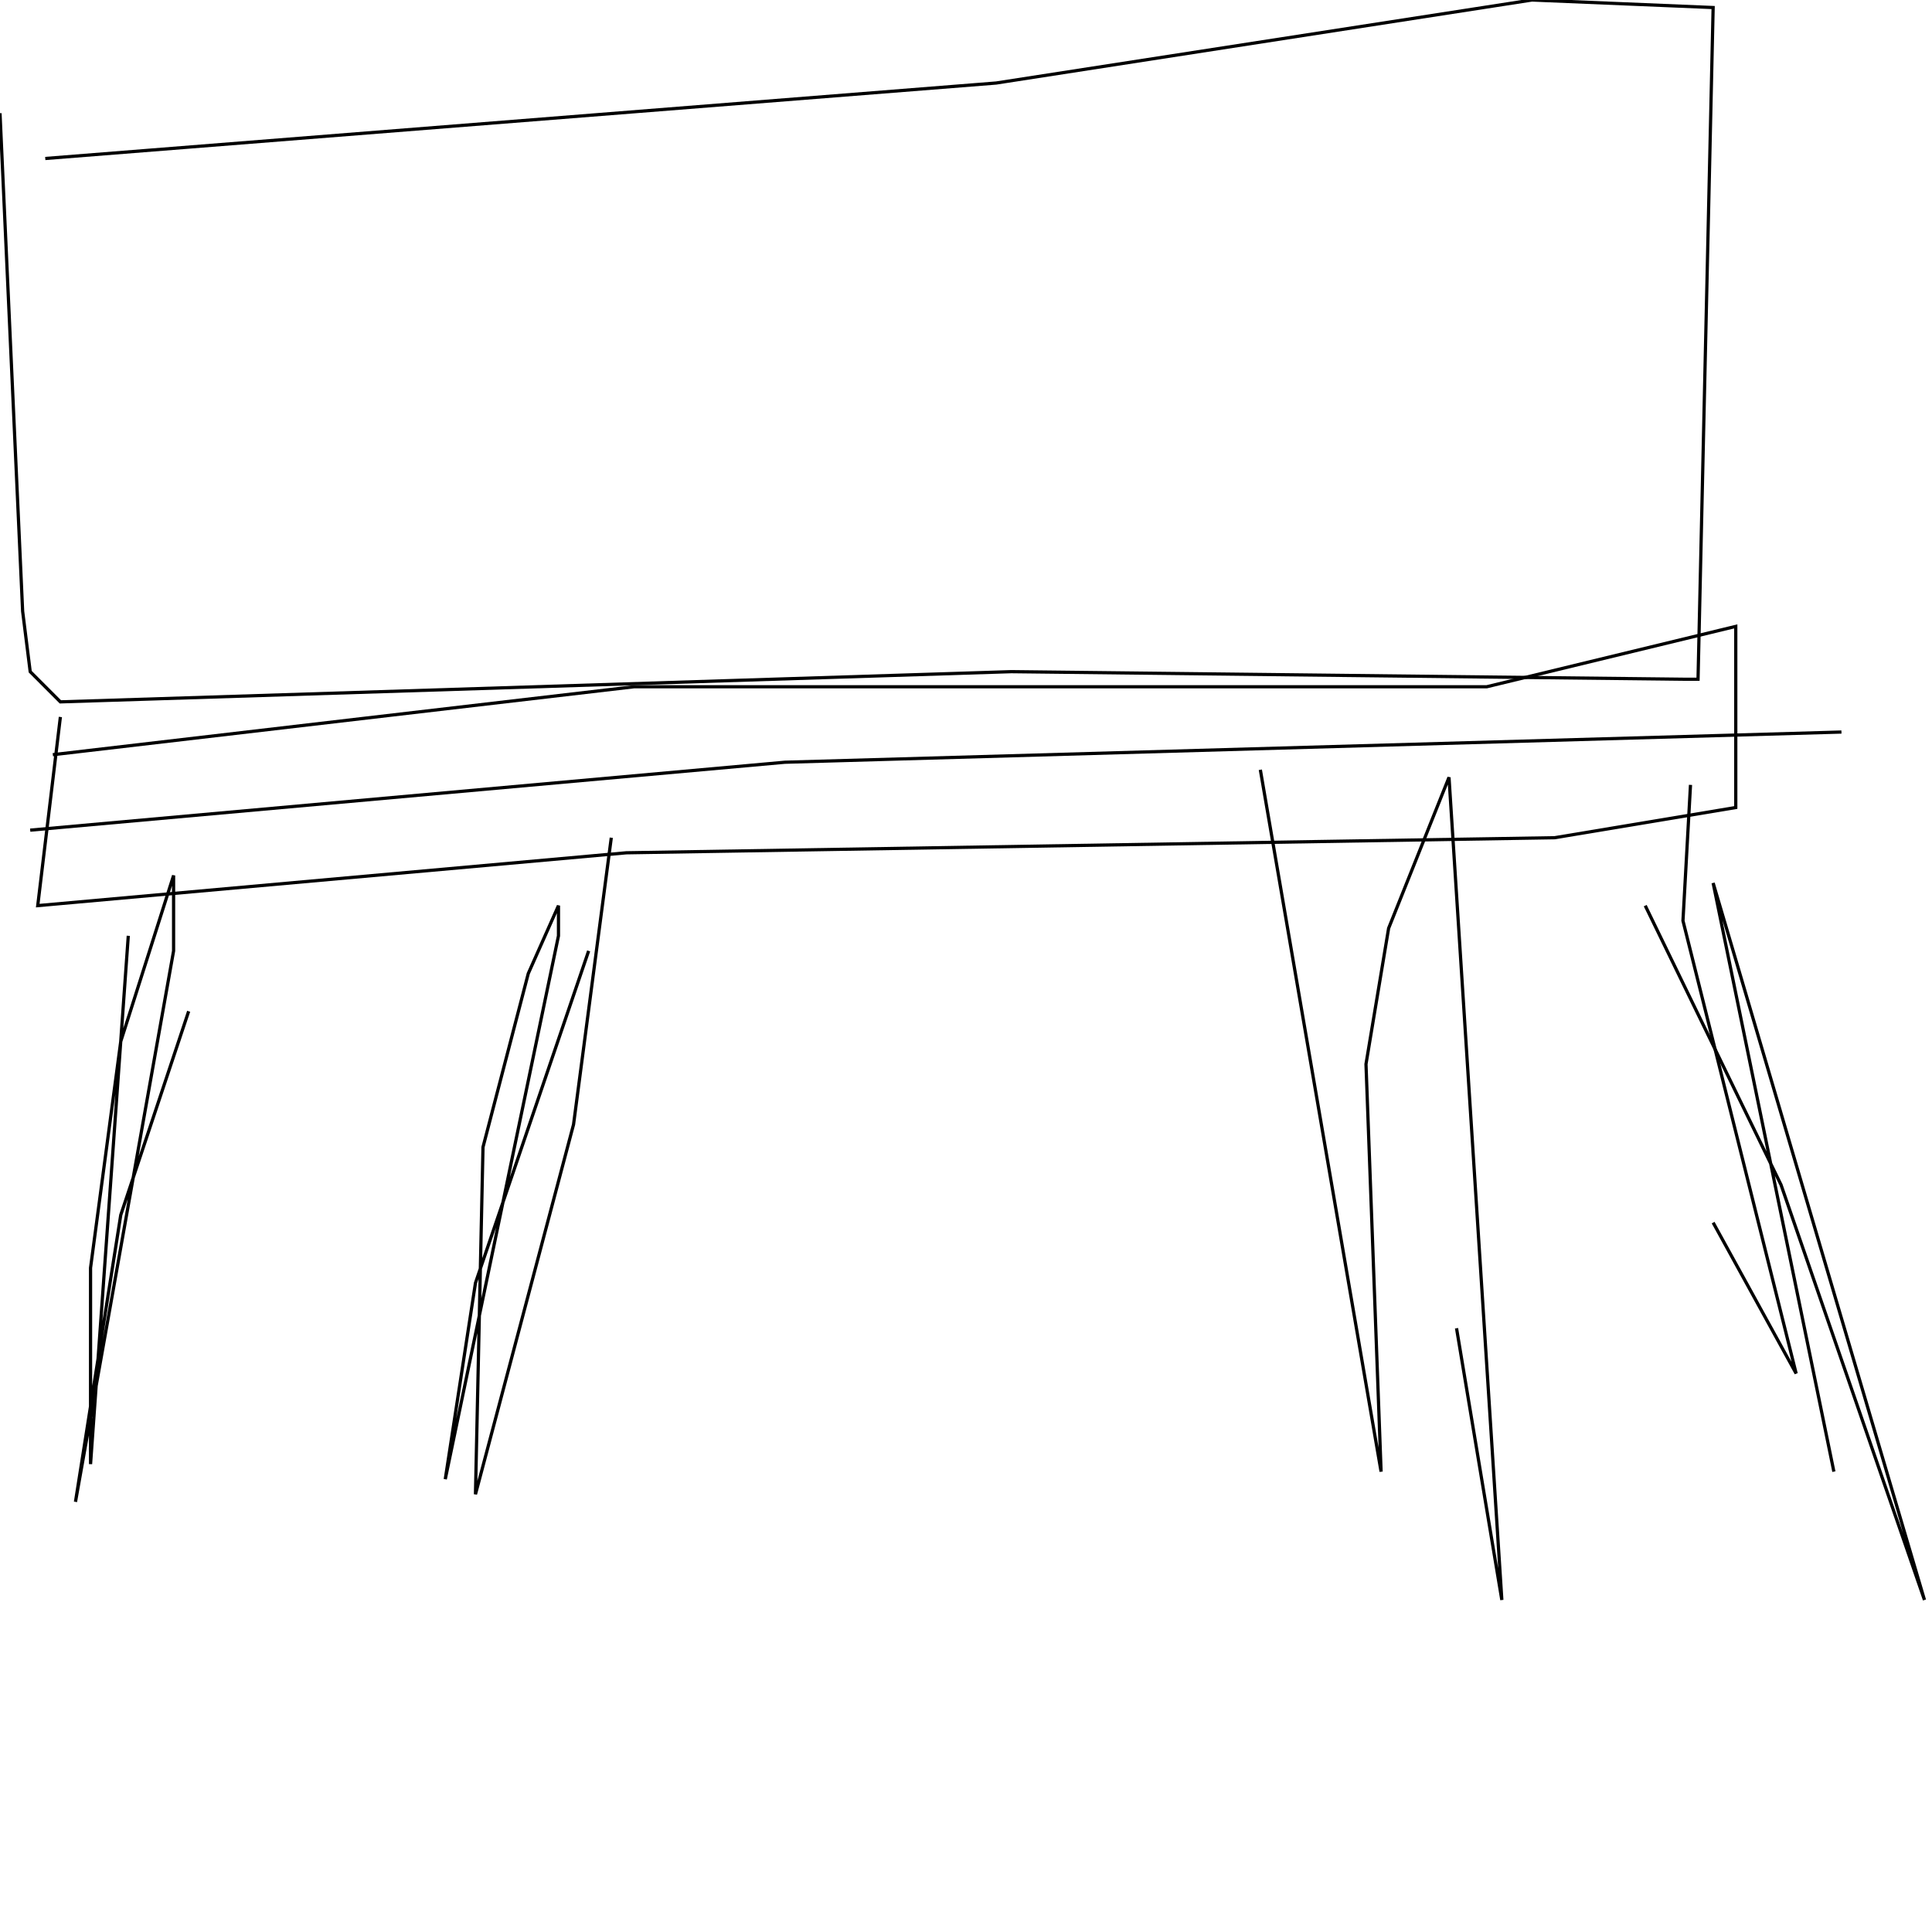 <?xml version="1.0" encoding="UTF-8" standalone="no"?>
<!--Created with ndjsontosvg (https:https://github.com/thompson318/ndjsontosvg) 
	from the simplified Google quickdraw data set. key_id = 6202965624881152-->
<svg width="600" height="600"
	xmlns="http://www.w3.org/2000/svg">
	xmlns:ndjsontosvg="https://github.com/thompson318/ndjsontosvg"
	xmlns:quickdraw="https://quickdraw.withgoogle.com/data"
	xmlns:scikit-surgery="https://doi.org/10.1007/s11548-020-02180-5">

	<rect width="100%" height="100%" fill="white" />
	<path d = "M 0.00 35.16 L 7.03 189.84 L 9.38 208.59 L 18.75 217.97 L 314.06 208.59 L 522.66 210.94 L 527.34 210.94 L 532.03 2.34 L 475.78 0.00 L 309.38 25.78 L 14.06 49.22" stroke="black" fill="transparent"/>
	<path d = "M 18.75 222.66 L 11.72 281.25 L 194.53 264.84 L 482.81 260.16 L 539.06 250.78 L 539.06 194.53 L 461.72 213.28 L 196.88 213.28 L 16.41 234.38" stroke="black" fill="transparent"/>
	<path d = "M 39.84 290.62 L 28.12 454.69 L 28.12 393.75 L 37.50 323.44 L 53.91 271.88 L 53.91 295.31 L 23.44 466.41 L 37.50 377.34 L 58.59 314.06" stroke="black" fill="transparent"/>
	<path d = "M 189.84 260.16 L 178.12 349.22 L 147.66 464.06 L 150.00 356.25 L 164.06 302.34 L 173.44 281.25 L 173.44 290.62 L 138.28 459.38 L 147.66 398.44 L 182.81 295.31" stroke="black" fill="transparent"/>
	<path d = "M 391.41 239.06 L 428.91 457.03 L 424.22 330.47 L 431.25 288.28 L 450.00 241.41 L 466.41 496.88 L 452.34 412.50" stroke="black" fill="transparent"/>
	<path d = "M 525.00 243.75 L 522.66 285.94 L 557.81 426.56 L 532.03 379.69" stroke="black" fill="transparent"/>
	<path d = "M 510.94 281.25 L 553.12 367.97 L 597.66 496.88 L 532.03 274.22 L 569.53 457.03" stroke="black" fill="transparent"/>
	<path d = "M 9.38 257.81 L 243.75 236.72 L 571.88 227.34" stroke="black" fill="transparent"/>
</svg>